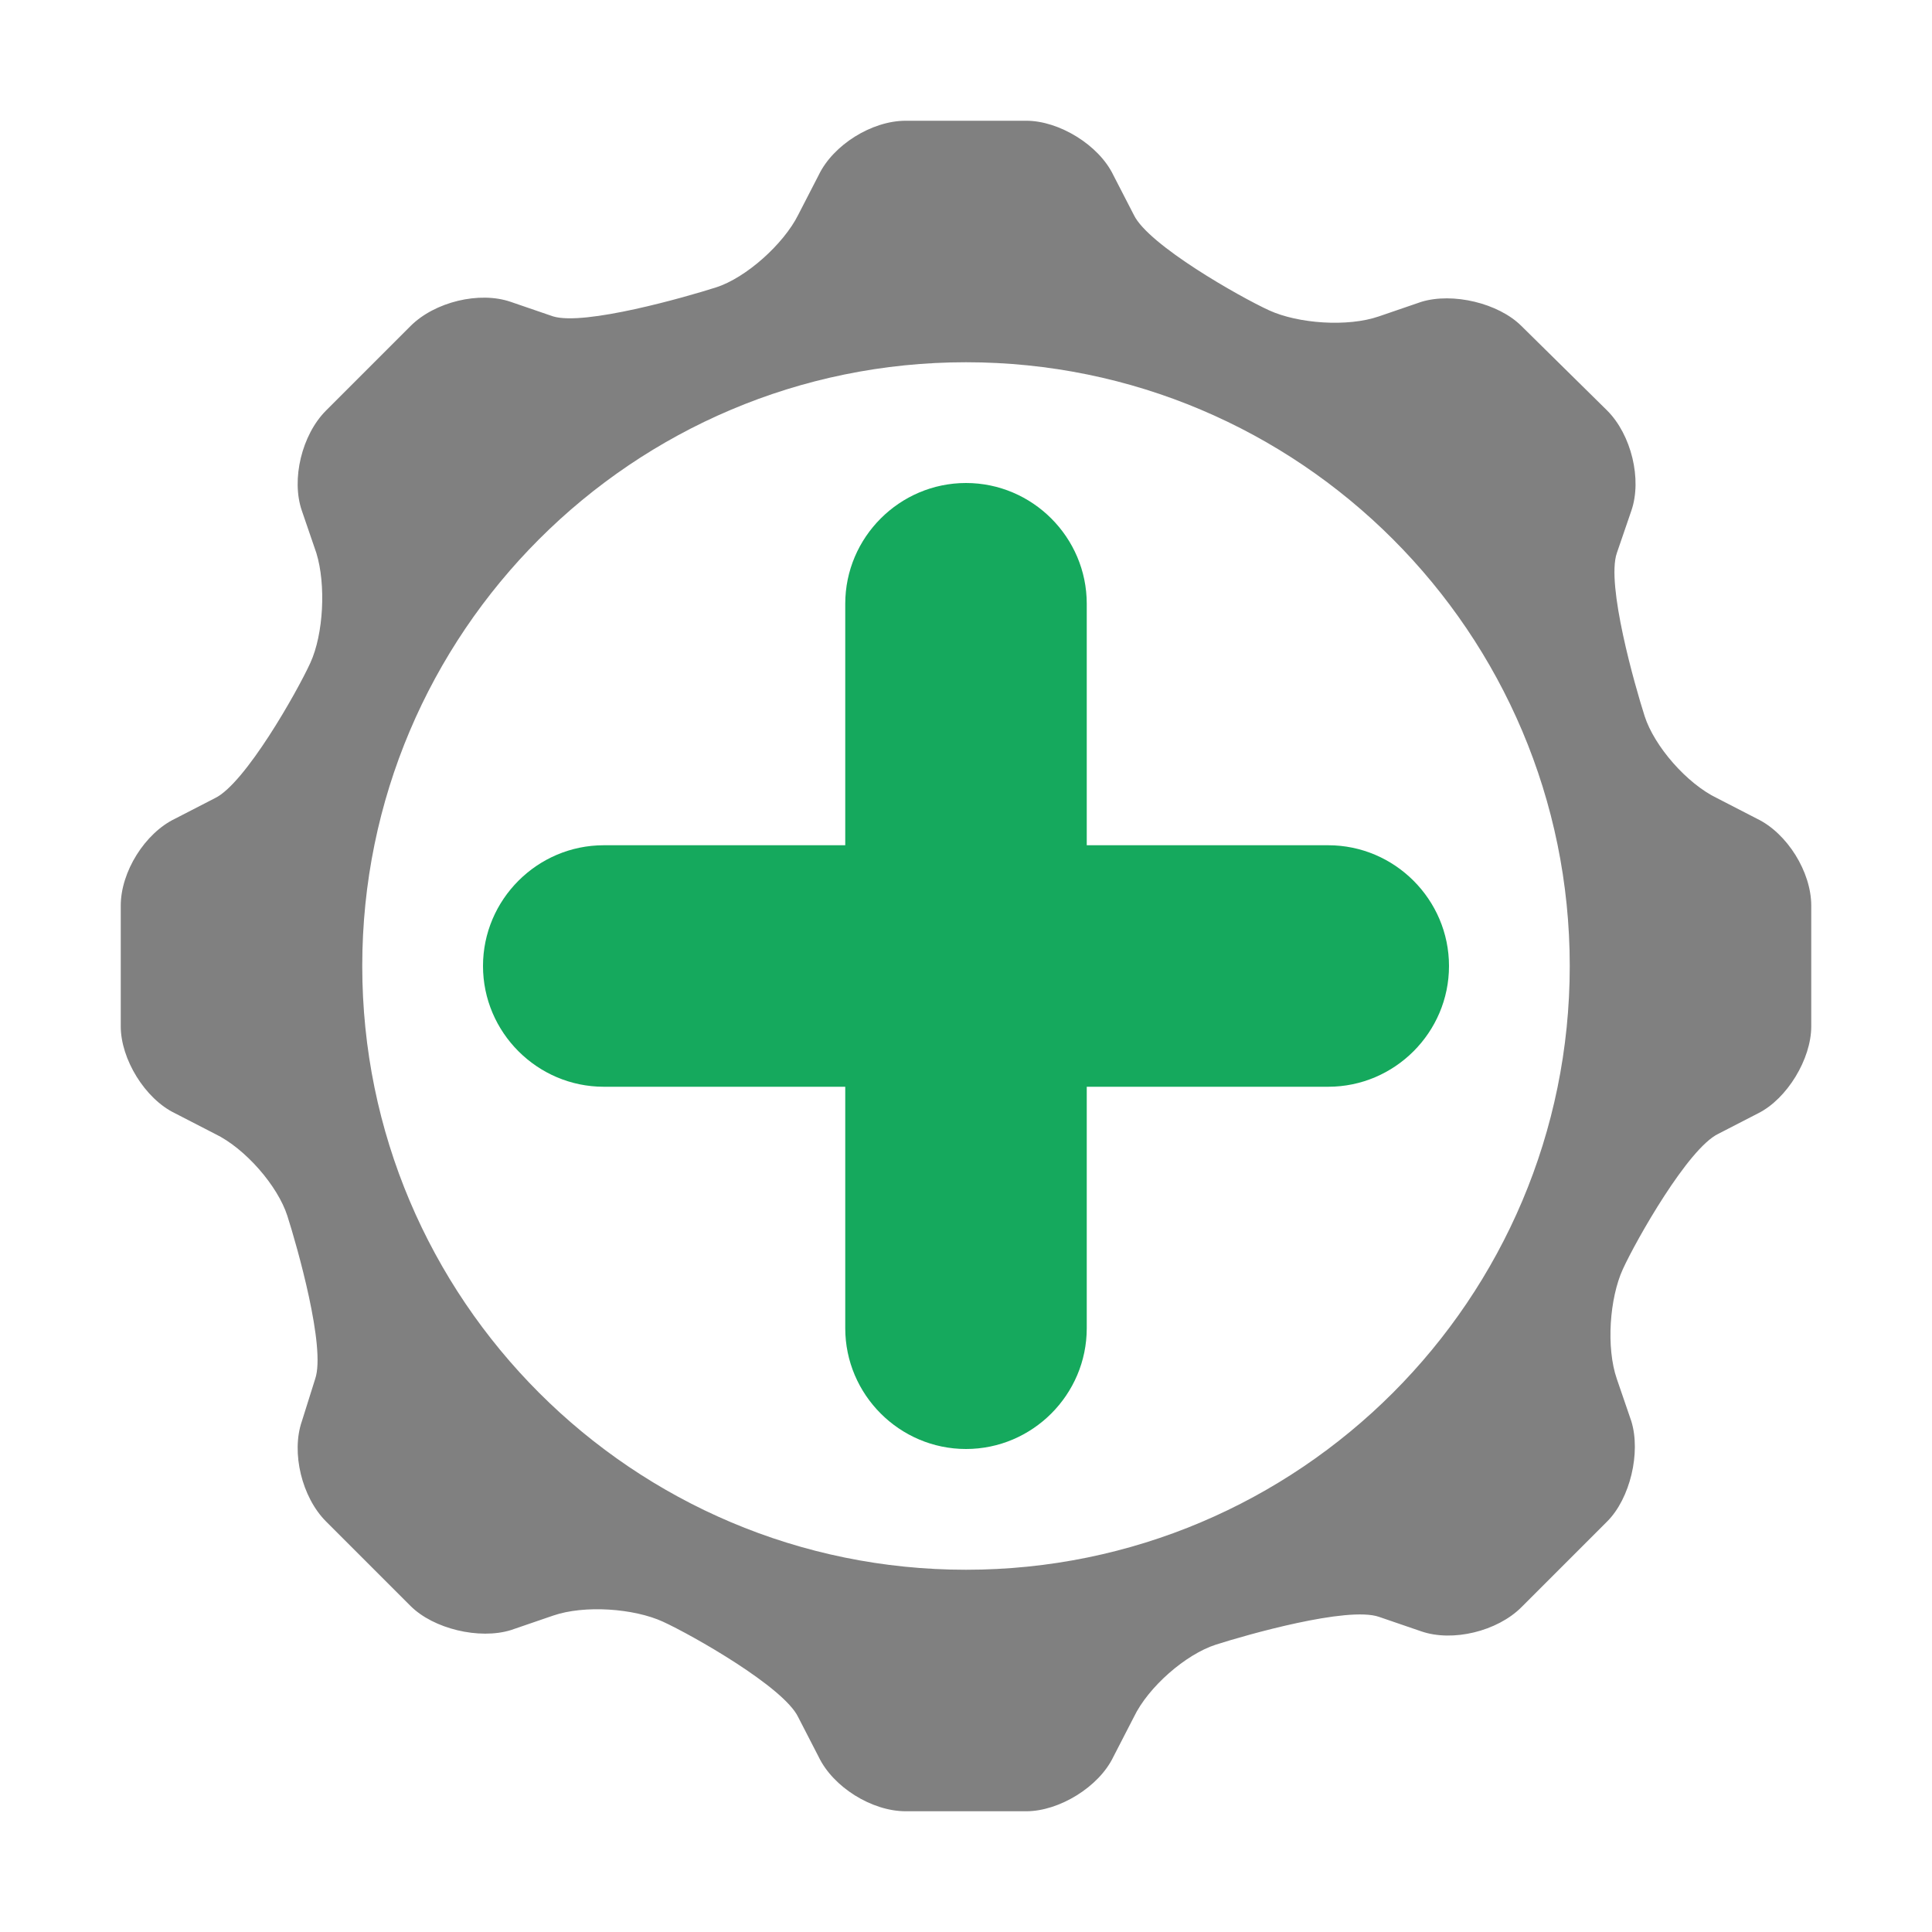 <?xml version="1.0" encoding="utf-8"?>
<!-- Generator: Adobe Illustrator 23.0.3, SVG Export Plug-In . SVG Version: 6.00 Build 0)  -->
<svg version="1.0" id="Layer_1" xmlns="http://www.w3.org/2000/svg" xmlns:xlink="http://www.w3.org/1999/xlink" x="0px" y="0px"
	 viewBox="0 0 16 16" enable-background="new 0 0 16 16" xml:space="preserve">
<g id="import_x5F_config">
	<g>
		<path fill="#808080" d="M14.22,6.61c-0.25-0.12-0.52-0.43-0.6-0.68s-0.32-1.09-0.23-1.35l0.12-0.35c0.09-0.26,0-0.63-0.2-0.83
			L12.6,2.7c-0.19-0.19-0.57-0.28-0.83-0.2l-0.35,0.12c-0.26,0.09-0.67,0.06-0.91-0.05s-1-0.54-1.12-0.79L9.22,1.45
			C9.1,1.2,8.77,1,8.5,1h-1C7.22,1,6.9,1.2,6.78,1.45L6.61,1.78C6.49,2.02,6.18,2.3,5.93,2.38S4.84,2.7,4.58,2.62L4.23,2.5
			C3.97,2.41,3.6,2.5,3.4,2.7L2.7,3.4C2.5,3.6,2.41,3.97,2.5,4.23l0.12,0.35C2.7,4.84,2.68,5.25,2.57,5.49s-0.54,1-0.79,1.12
			L1.45,6.78C1.2,6.9,1,7.22,1,7.5v1c0,0.27,0.2,0.6,0.45,0.72l0.33,0.17c0.25,0.12,0.52,0.43,0.6,0.68s0.32,1.09,0.23,1.35
			L2.5,11.77c-0.09,0.26,0,0.63,0.2,0.83L3.4,13.3c0.19,0.19,0.57,0.28,0.83,0.2l0.35-0.12c0.26-0.09,0.67-0.06,0.91,0.05
			s1,0.54,1.12,0.79l0.17,0.33C6.9,14.8,7.22,15,7.5,15h1c0.27,0,0.6-0.2,0.72-0.45l0.17-0.33c0.12-0.25,0.43-0.52,0.68-0.6
			s1.09-0.32,1.35-0.23l0.35,0.12c0.26,0.09,0.63,0,0.83-0.2l0.71-0.71c0.19-0.19,0.28-0.57,0.2-0.83l-0.12-0.35
			c-0.09-0.26-0.06-0.67,0.05-0.91s0.54-1,0.79-1.12l0.33-0.17C14.8,9.1,15,8.77,15,8.5v-1c0-0.28-0.2-0.6-0.45-0.72L14.22,6.61z
			 M8,13c-2.76,0-5-2.24-5-5s2.24-5,5-5s5,2.24,5,5S10.76,13,8,13z"/>
	</g>
	<g>
		<path fill="#15a95d" d="M8,12c-0.55,0-1-0.45-1-1V5c0-0.55,0.45-1,1-1s1,0.45,1,1v6C9,11.55,8.55,12,8,12z"/>
	</g>
	<g>
		<path fill="#15a95d" d="M11,9H5C4.45,9,4,8.55,4,8s0.45-1,1-1h6c0.55,0,1,0.45,1,1S11.55,9,11,9z"/>
	</g>
</g>
</svg>
